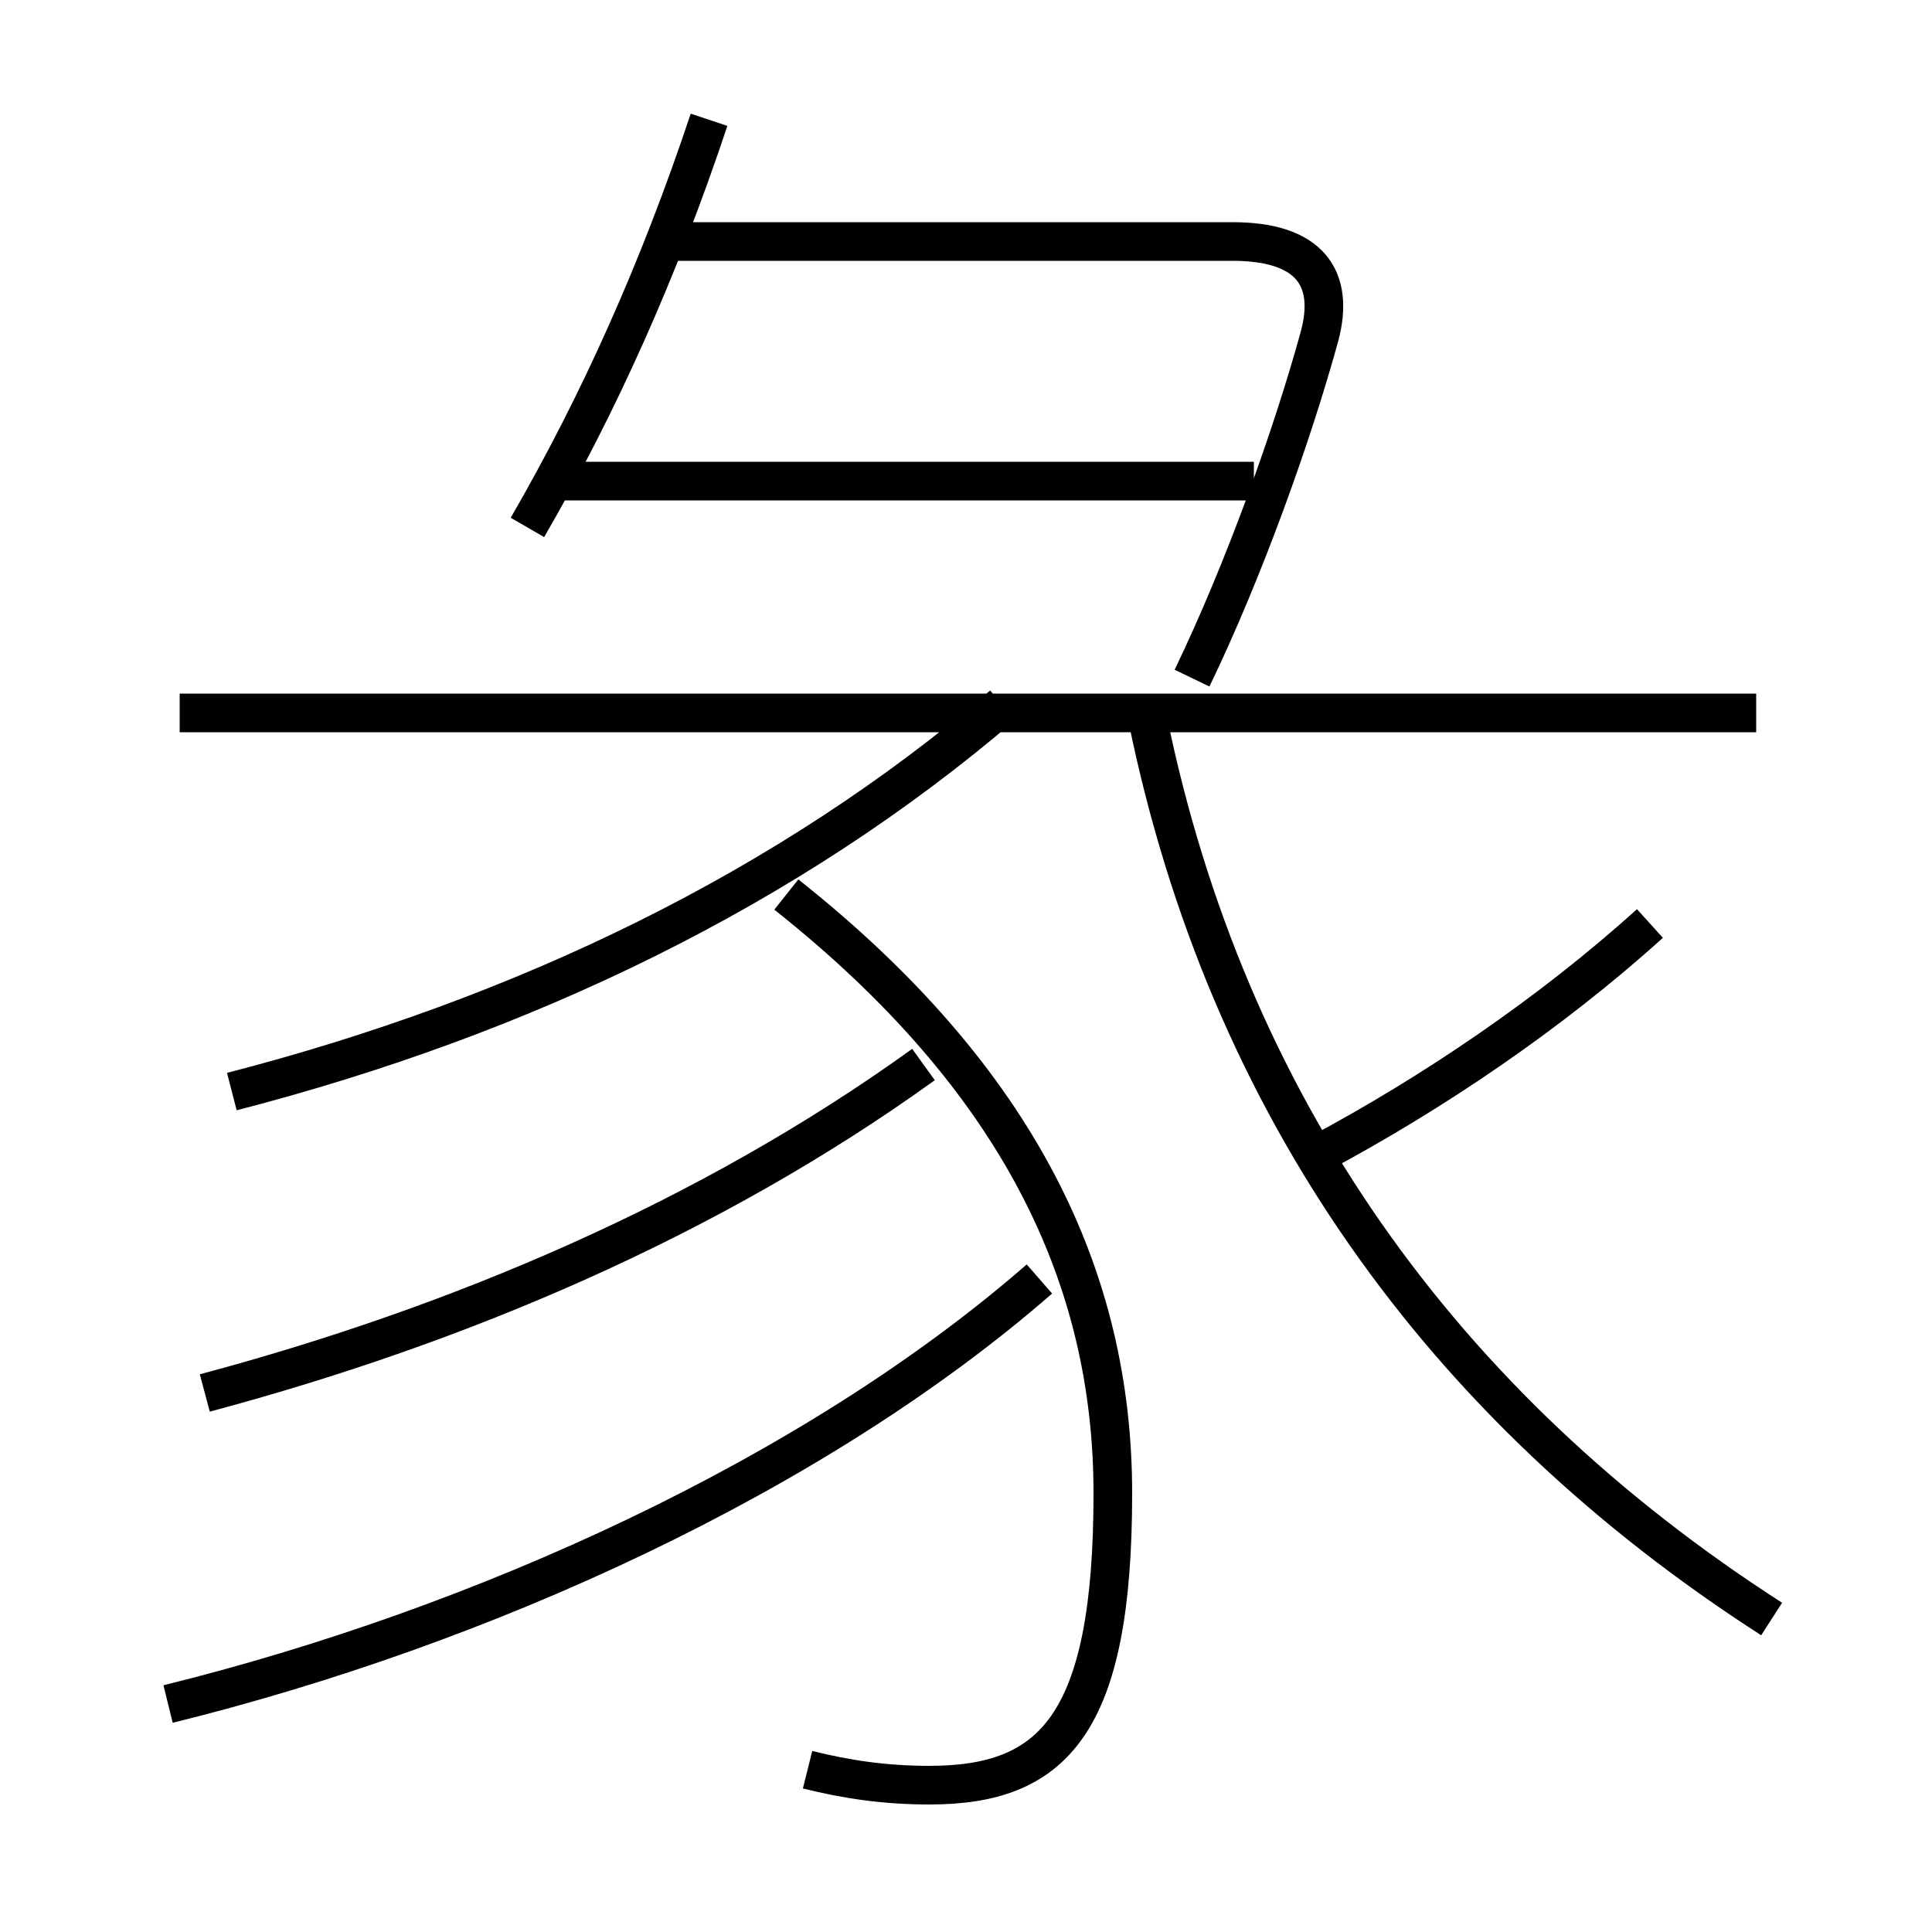 <?xml version='1.0' encoding='utf8'?>
<svg viewBox="0.0 -6.0 50.0 50.0" version="1.1" xmlns="http://www.w3.org/2000/svg">
<rect x="0.0" y="-6.0" width="50.0" height="50.0" fill="#808080" stroke="none"/>
<rect x="-1000" y="-1000" width="2000" height="2000" stroke="white" fill="white"/>
<g style="fill:white;stroke:#000000;  stroke-width:1">
<path d="M 45.85 -2.1 C 37.3 -7.6 31.75 -15.4 29.7 -25.4 M 4.35 0.1 C 12.45 -1.9 21.05 -5.8 26.9 -10.9 M 5.3 -7.95 C 11.85 -9.7 18.35 -12.45 23.9 -16.45 M 20.9 1.8 C 21.9 2.05 22.9 2.2 24.05 2.2 C 27.25 2.2 28.8 0.65 28.8 -5.35 C 28.8 -10.9 26.4 -16.05 20.35 -20.85 M 6.0 -15.75 C 13.55 -17.7 20.4 -21.0 25.95 -25.75 M 45.45 -25.55 L 4.65 -25.55 M 13.65 -30.35 C 15.5 -33.55 17.05 -37.0 18.35 -40.9 M 32.45 -31.55 L 14.05 -31.55 M 34.15 -14.15 C 37.05 -15.7 40.1 -17.75 42.7 -20.1 M 30.85 -26.45 C 32.2 -29.25 33.45 -32.75 34.15 -35.3 C 34.55 -36.8 33.9 -37.75 31.9 -37.75 L 17.05 -37.75" transform="translate(0.0 38.0)" />
</g>
</svg>